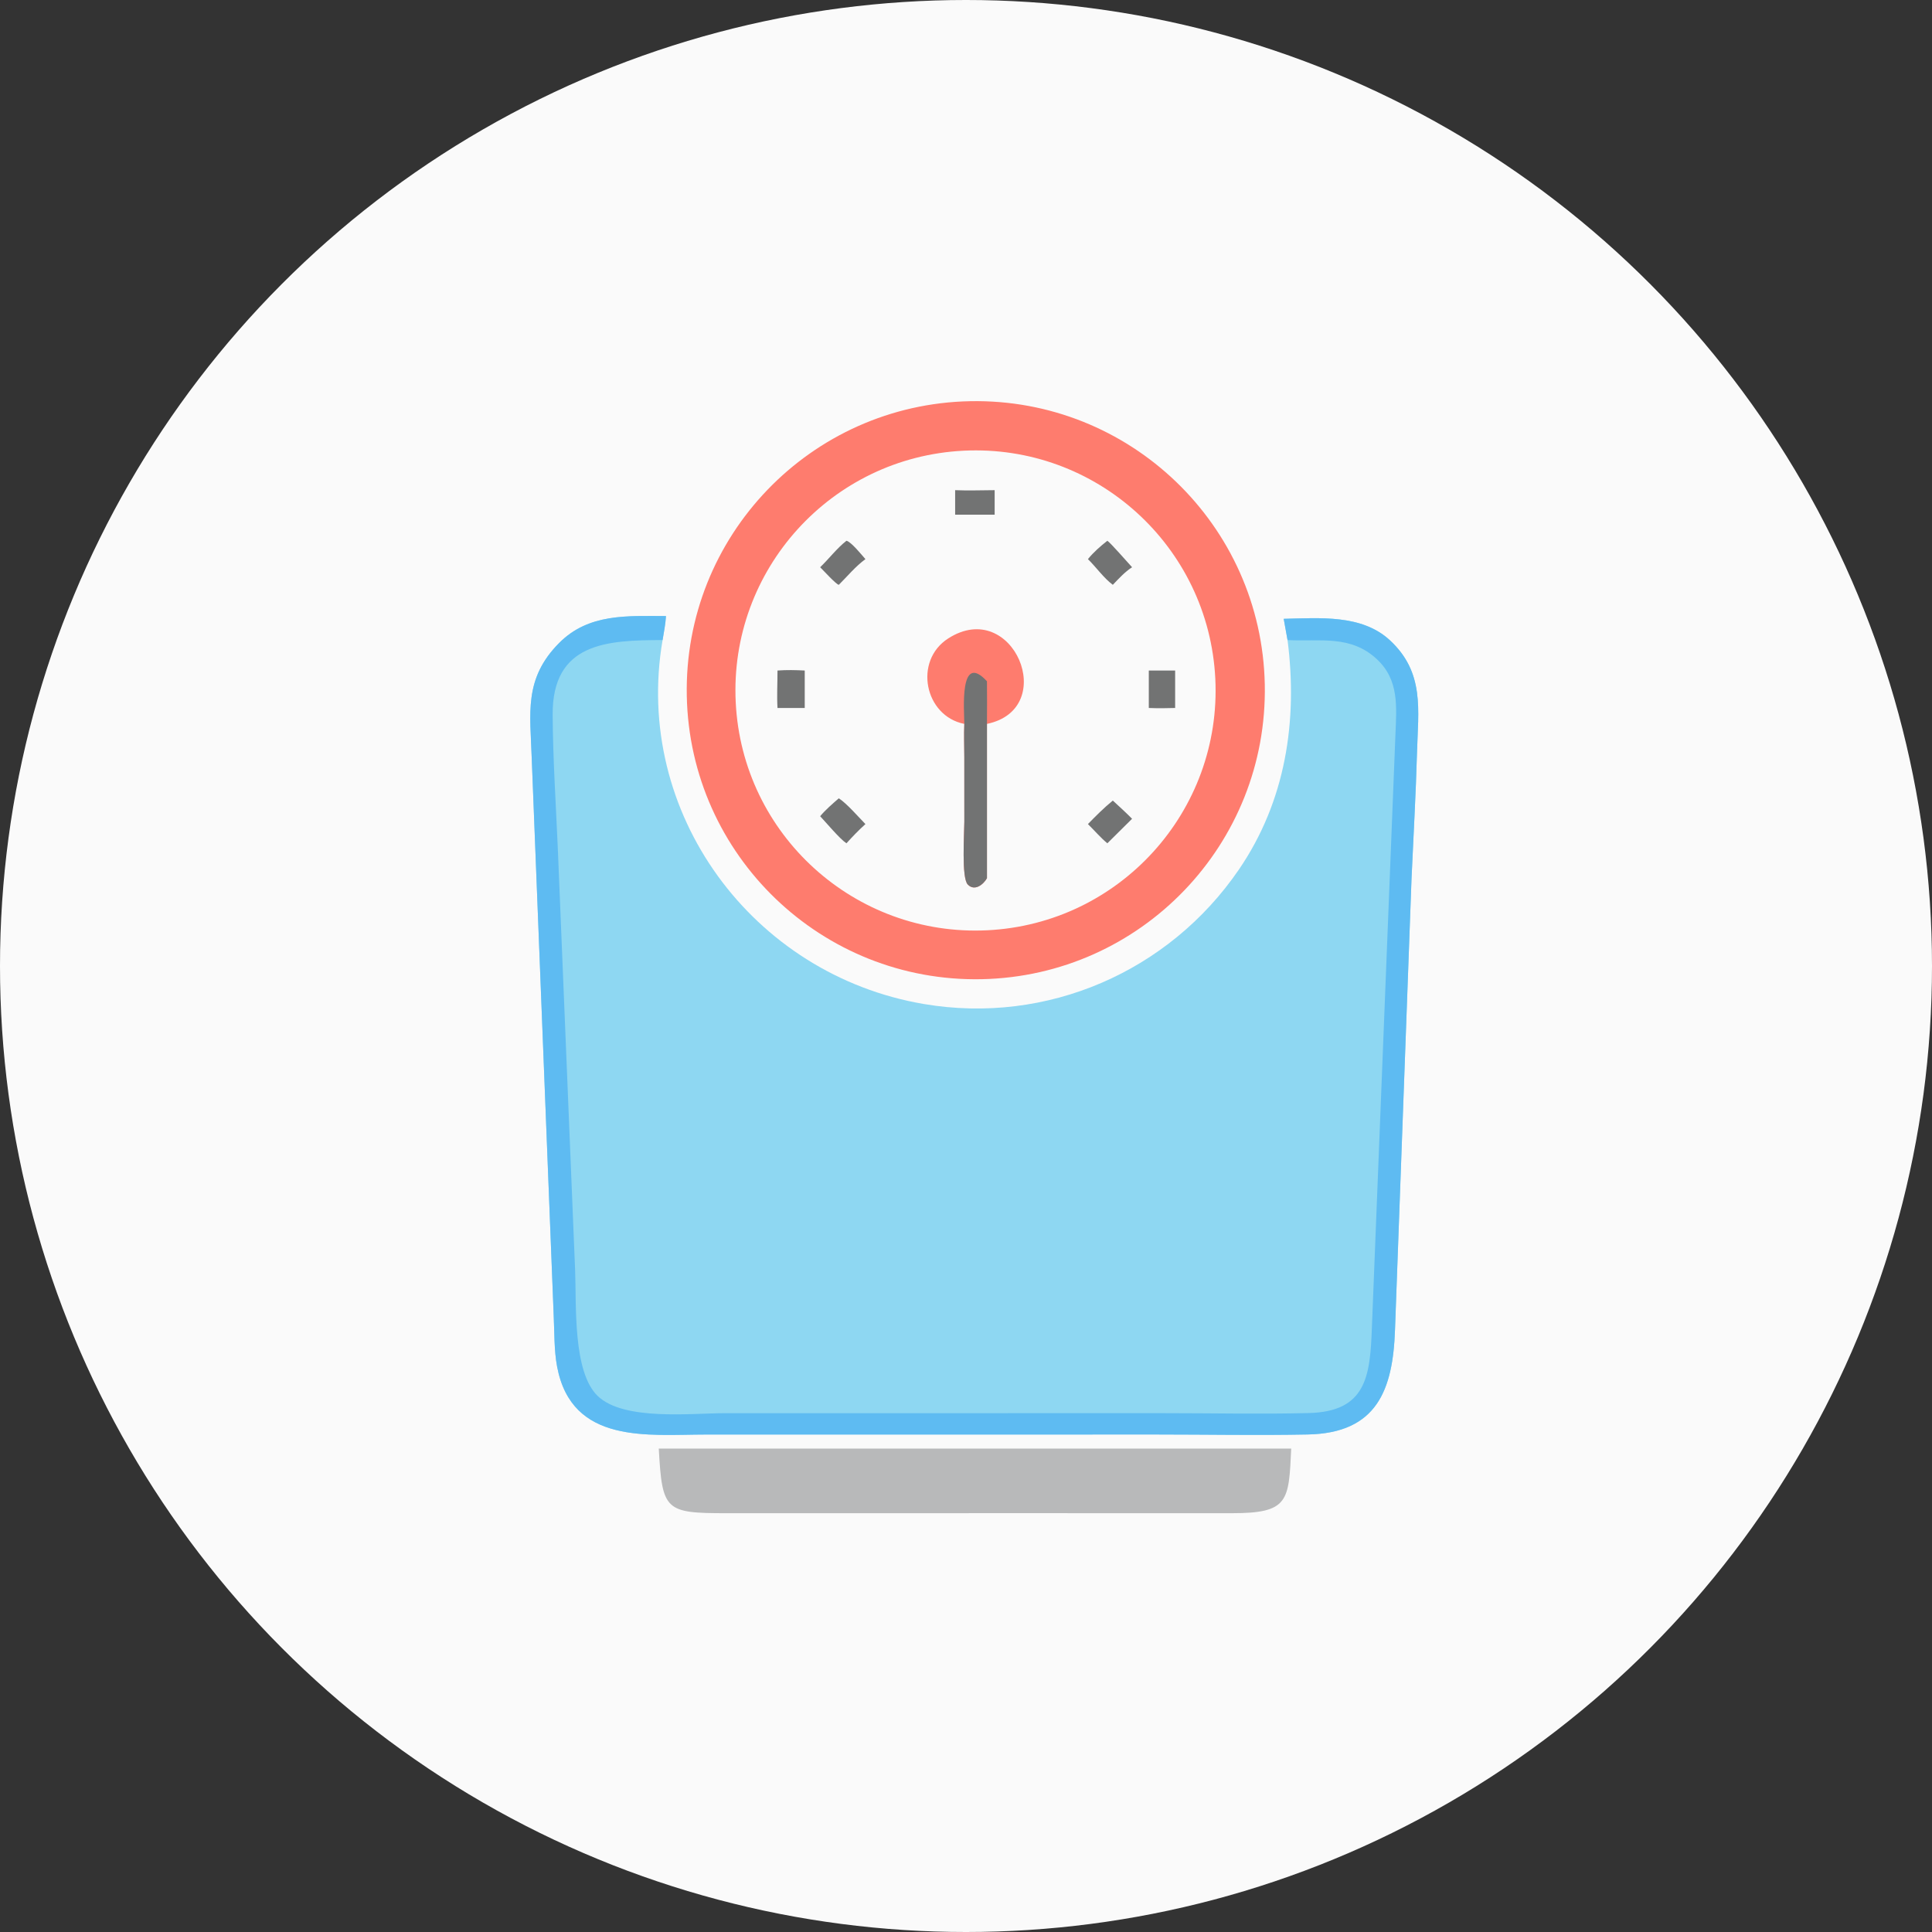 <svg width="100" height="100" viewBox="0 0 100 100" fill="none" xmlns="http://www.w3.org/2000/svg">
<rect x="0" y="0" width="100" height="100" fill="#333333" stroke="none"/>
<circle cx="50" cy="50" r="50" fill="#FAFAFA"/>
<path d="M66.445 32.03C68.299 31.99 70.482 31.791 71.938 33.137C73.746 34.81 73.405 36.736 73.344 38.946C73.284 41.127 73.157 43.304 73.06 45.483L72.205 68.827C72.098 71.949 71.265 74.178 67.691 74.248C65.106 74.299 62.508 74.249 59.922 74.249L36.542 74.251C33.557 74.251 29.605 74.778 28.838 70.748C28.676 69.896 28.701 68.952 28.659 68.085L27.522 39.232C27.447 36.918 27.103 35.132 28.94 33.282C30.471 31.74 32.47 31.885 34.471 31.887C34.446 32.302 34.362 32.719 34.295 33.13C32.76 42.075 38.941 50.462 47.821 51.968C54.194 53.049 60.51 50.292 64.124 45.009C66.547 41.466 67.179 37.315 66.643 33.13L66.445 32.03Z" fill="#8ED7F2"/>
<path d="M66.445 32.03C68.299 31.99 70.482 31.791 71.938 33.137C73.746 34.81 73.405 36.736 73.344 38.946C73.284 41.127 73.157 43.304 73.06 45.483L72.205 68.827C72.098 71.949 71.265 74.178 67.691 74.248C65.106 74.299 62.508 74.249 59.922 74.249L36.542 74.251C33.557 74.251 29.605 74.778 28.838 70.748C28.676 69.896 28.701 68.952 28.659 68.085L27.522 39.232C27.447 36.918 27.103 35.132 28.94 33.282C30.471 31.74 32.47 31.885 34.471 31.887C34.446 32.302 34.362 32.719 34.295 33.13C31.442 33.135 28.58 33.247 28.605 37.005C28.621 39.309 28.773 41.626 28.873 43.927L29.768 65.744C29.839 67.56 29.641 71.005 30.936 72.255C32.283 73.554 35.783 73.147 37.525 73.146L60.252 73.145C62.745 73.144 65.251 73.202 67.742 73.139C70.699 73.064 70.917 71.264 71.007 68.759L72.227 38.032C72.281 36.605 72.433 35.21 71.272 34.124C69.908 32.847 68.321 33.218 66.643 33.13L66.445 32.03Z" fill="#5EBBF2"/>
<path d="M50.214 20.766C58.473 20.605 65.3 27.167 65.465 35.426C65.63 43.686 59.07 50.515 50.811 50.683C42.547 50.851 35.713 44.287 35.548 36.023C35.383 27.76 41.95 20.928 50.214 20.766ZM51.103 48.151C57.959 47.813 63.242 41.981 62.904 35.126C62.565 28.27 56.732 22.988 49.876 23.328C43.022 23.668 37.742 29.499 38.081 36.353C38.419 43.206 44.249 48.488 51.103 48.151Z" fill="#FE7C6E"/>
<path d="M49.913 37.469C47.853 37.063 47.273 34.203 49.08 33.045C52.434 30.895 54.852 36.687 51.085 37.469V45.455C50.897 45.787 50.444 46.147 50.092 45.783C49.759 45.437 49.913 43.155 49.914 42.54L49.913 39.189C49.912 38.616 49.888 38.041 49.913 37.469Z" fill="#FE7C6E"/>
<path d="M49.913 37.469C49.909 36.8 49.637 33.692 51.085 35.263C51.096 35.998 51.087 36.734 51.085 37.469V45.455C50.897 45.787 50.444 46.147 50.092 45.783C49.759 45.437 49.913 43.155 49.914 42.54L49.913 39.189C49.912 38.616 49.888 38.041 49.913 37.469Z" fill="#727373"/>
<path d="M40.243 34.706C40.717 34.671 41.179 34.681 41.653 34.706V36.645H40.243C40.206 36.004 40.245 35.349 40.243 34.706Z" fill="#727373"/>
<path d="M43.417 41.32C43.828 41.586 44.427 42.279 44.794 42.654C44.447 42.969 44.126 43.301 43.812 43.649C43.464 43.42 42.771 42.587 42.451 42.247C42.738 41.906 43.082 41.612 43.417 41.32Z" fill="#727373"/>
<path d="M59.462 34.706H60.825V36.645C60.372 36.66 59.915 36.663 59.462 36.645V34.706Z" fill="#727373"/>
<path d="M43.812 27.99C44.054 28.039 44.611 28.734 44.794 28.94C44.271 29.326 43.874 29.814 43.417 30.27C43.288 30.26 42.6 29.507 42.451 29.36C42.909 28.921 43.315 28.379 43.812 27.99Z" fill="#727373"/>
<path d="M49.438 25.371C50.114 25.402 50.805 25.372 51.483 25.371V26.641H49.438V25.371Z" fill="#727373"/>
<path d="M57.316 27.99C57.464 28.076 58.39 29.138 58.596 29.36C58.213 29.611 57.914 29.942 57.599 30.27C57.122 29.915 56.739 29.358 56.311 28.94C56.612 28.573 56.945 28.282 57.316 27.99Z" fill="#727373"/>
<path d="M57.599 41.437C57.937 41.746 58.273 42.054 58.596 42.38L57.316 43.649C56.964 43.358 56.639 42.976 56.311 42.654C56.723 42.231 57.142 41.811 57.599 41.437Z" fill="#727373"/>
<path d="M47.812 74.979H66.833C66.706 77.694 66.716 78.325 63.764 78.323L53.192 78.321L37.611 78.323C34.423 78.323 34.276 78.198 34.098 74.979H47.812Z" fill="#B8B9BA"/>
</svg>
